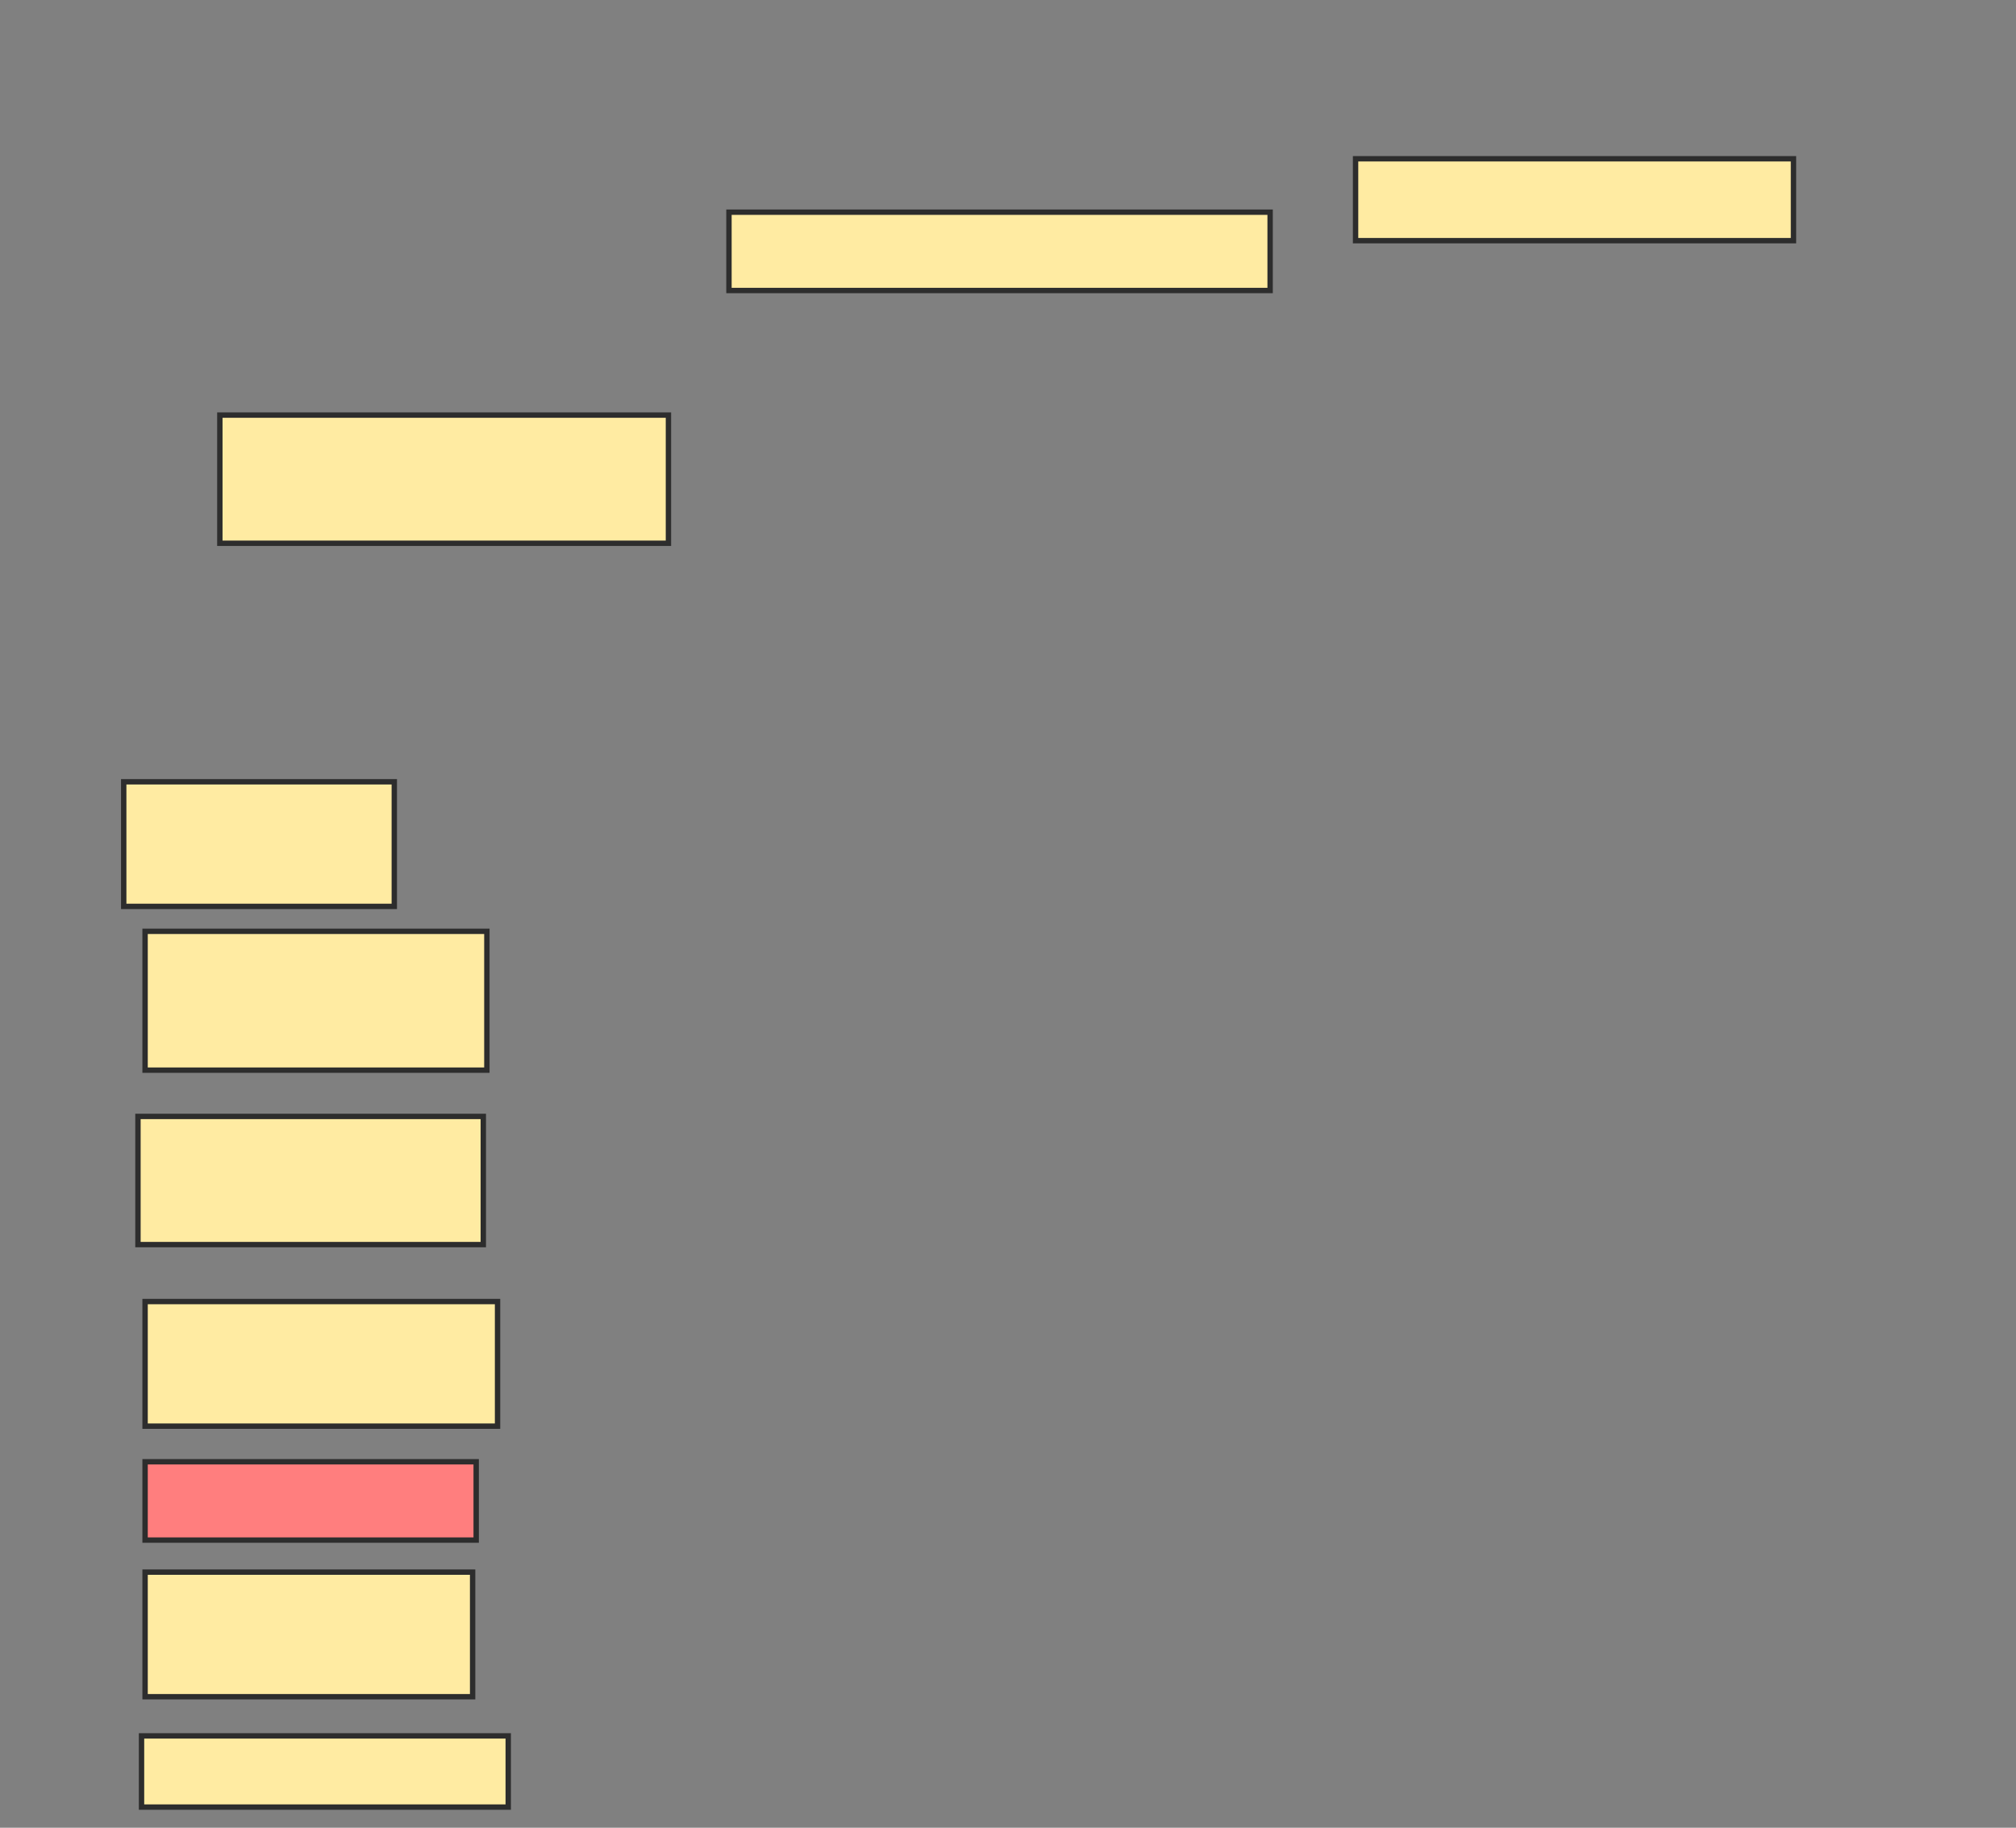 <svg xmlns="http://www.w3.org/2000/svg" width="375" height="340">
 <rect width="100%" height="100%" fill="#808080" stroke="none"/>
 <!-- Created with Image Occlusion Enhanced -->
 <g>
  <title>Labels</title>
 </g>
 <g>
  <title>Masks</title>
  <rect id="bef2ec186e7e40ff9d283dbd84f71eab-ao-1" height="13.245" width="68.212" y="322.914" x="26.325" stroke-linecap="null" stroke-linejoin="null" stroke-dasharray="null" stroke="#2D2D2D" fill="#FFEBA2"/>
  <rect id="bef2ec186e7e40ff9d283dbd84f71eab-ao-2" height="23.179" width="60.927" y="292.45" x="26.987" stroke-linecap="null" stroke-linejoin="null" stroke-dasharray="null" stroke="#2D2D2D" fill="#FFEBA2"/>
  <rect id="bef2ec186e7e40ff9d283dbd84f71eab-ao-3" height="14.57" width="61.589" y="271.921" x="26.987" stroke-linecap="null" stroke-linejoin="null" stroke-dasharray="null" stroke="#2D2D2D" fill="#FF7E7E" class="qshape"/>
  <rect id="bef2ec186e7e40ff9d283dbd84f71eab-ao-4" height="23.179" width="65.563" y="242.119" x="26.987" stroke-linecap="null" stroke-linejoin="null" stroke-dasharray="null" stroke="#2D2D2D" fill="#FFEBA2"/>
  <rect id="bef2ec186e7e40ff9d283dbd84f71eab-ao-5" height="23.841" width="64.238" y="207.682" x="25.662" stroke-linecap="null" stroke-linejoin="null" stroke-dasharray="null" stroke="#2D2D2D" fill="#FFEBA2"/>
  <rect id="bef2ec186e7e40ff9d283dbd84f71eab-ao-6" height="25.828" width="63.576" y="173.245" x="26.987" stroke-linecap="null" stroke-linejoin="null" stroke-dasharray="null" stroke="#2D2D2D" fill="#FFEBA2"/>
  <rect id="bef2ec186e7e40ff9d283dbd84f71eab-ao-7" height="23.179" width="50.331" y="145.43" x="23.013" stroke-linecap="null" stroke-linejoin="null" stroke-dasharray="null" stroke="#2D2D2D" fill="#FFEBA2"/>
  <rect id="bef2ec186e7e40ff9d283dbd84f71eab-ao-8" height="23.841" width="83.444" y="77.219" x="40.894" stroke-linecap="null" stroke-linejoin="null" stroke-dasharray="null" stroke="#2D2D2D" fill="#FFEBA2"/>
  <rect id="bef2ec186e7e40ff9d283dbd84f71eab-ao-9" height="14.57" width="100.662" y="39.47" x="135.596" stroke-linecap="null" stroke-linejoin="null" stroke-dasharray="null" stroke="#2D2D2D" fill="#FFEBA2"/>
  <rect id="bef2ec186e7e40ff9d283dbd84f71eab-ao-10" height="15.232" width="81.457" y="29.536" x="252.152" stroke-linecap="null" stroke-linejoin="null" stroke-dasharray="null" stroke="#2D2D2D" fill="#FFEBA2"/>
 </g>
</svg>